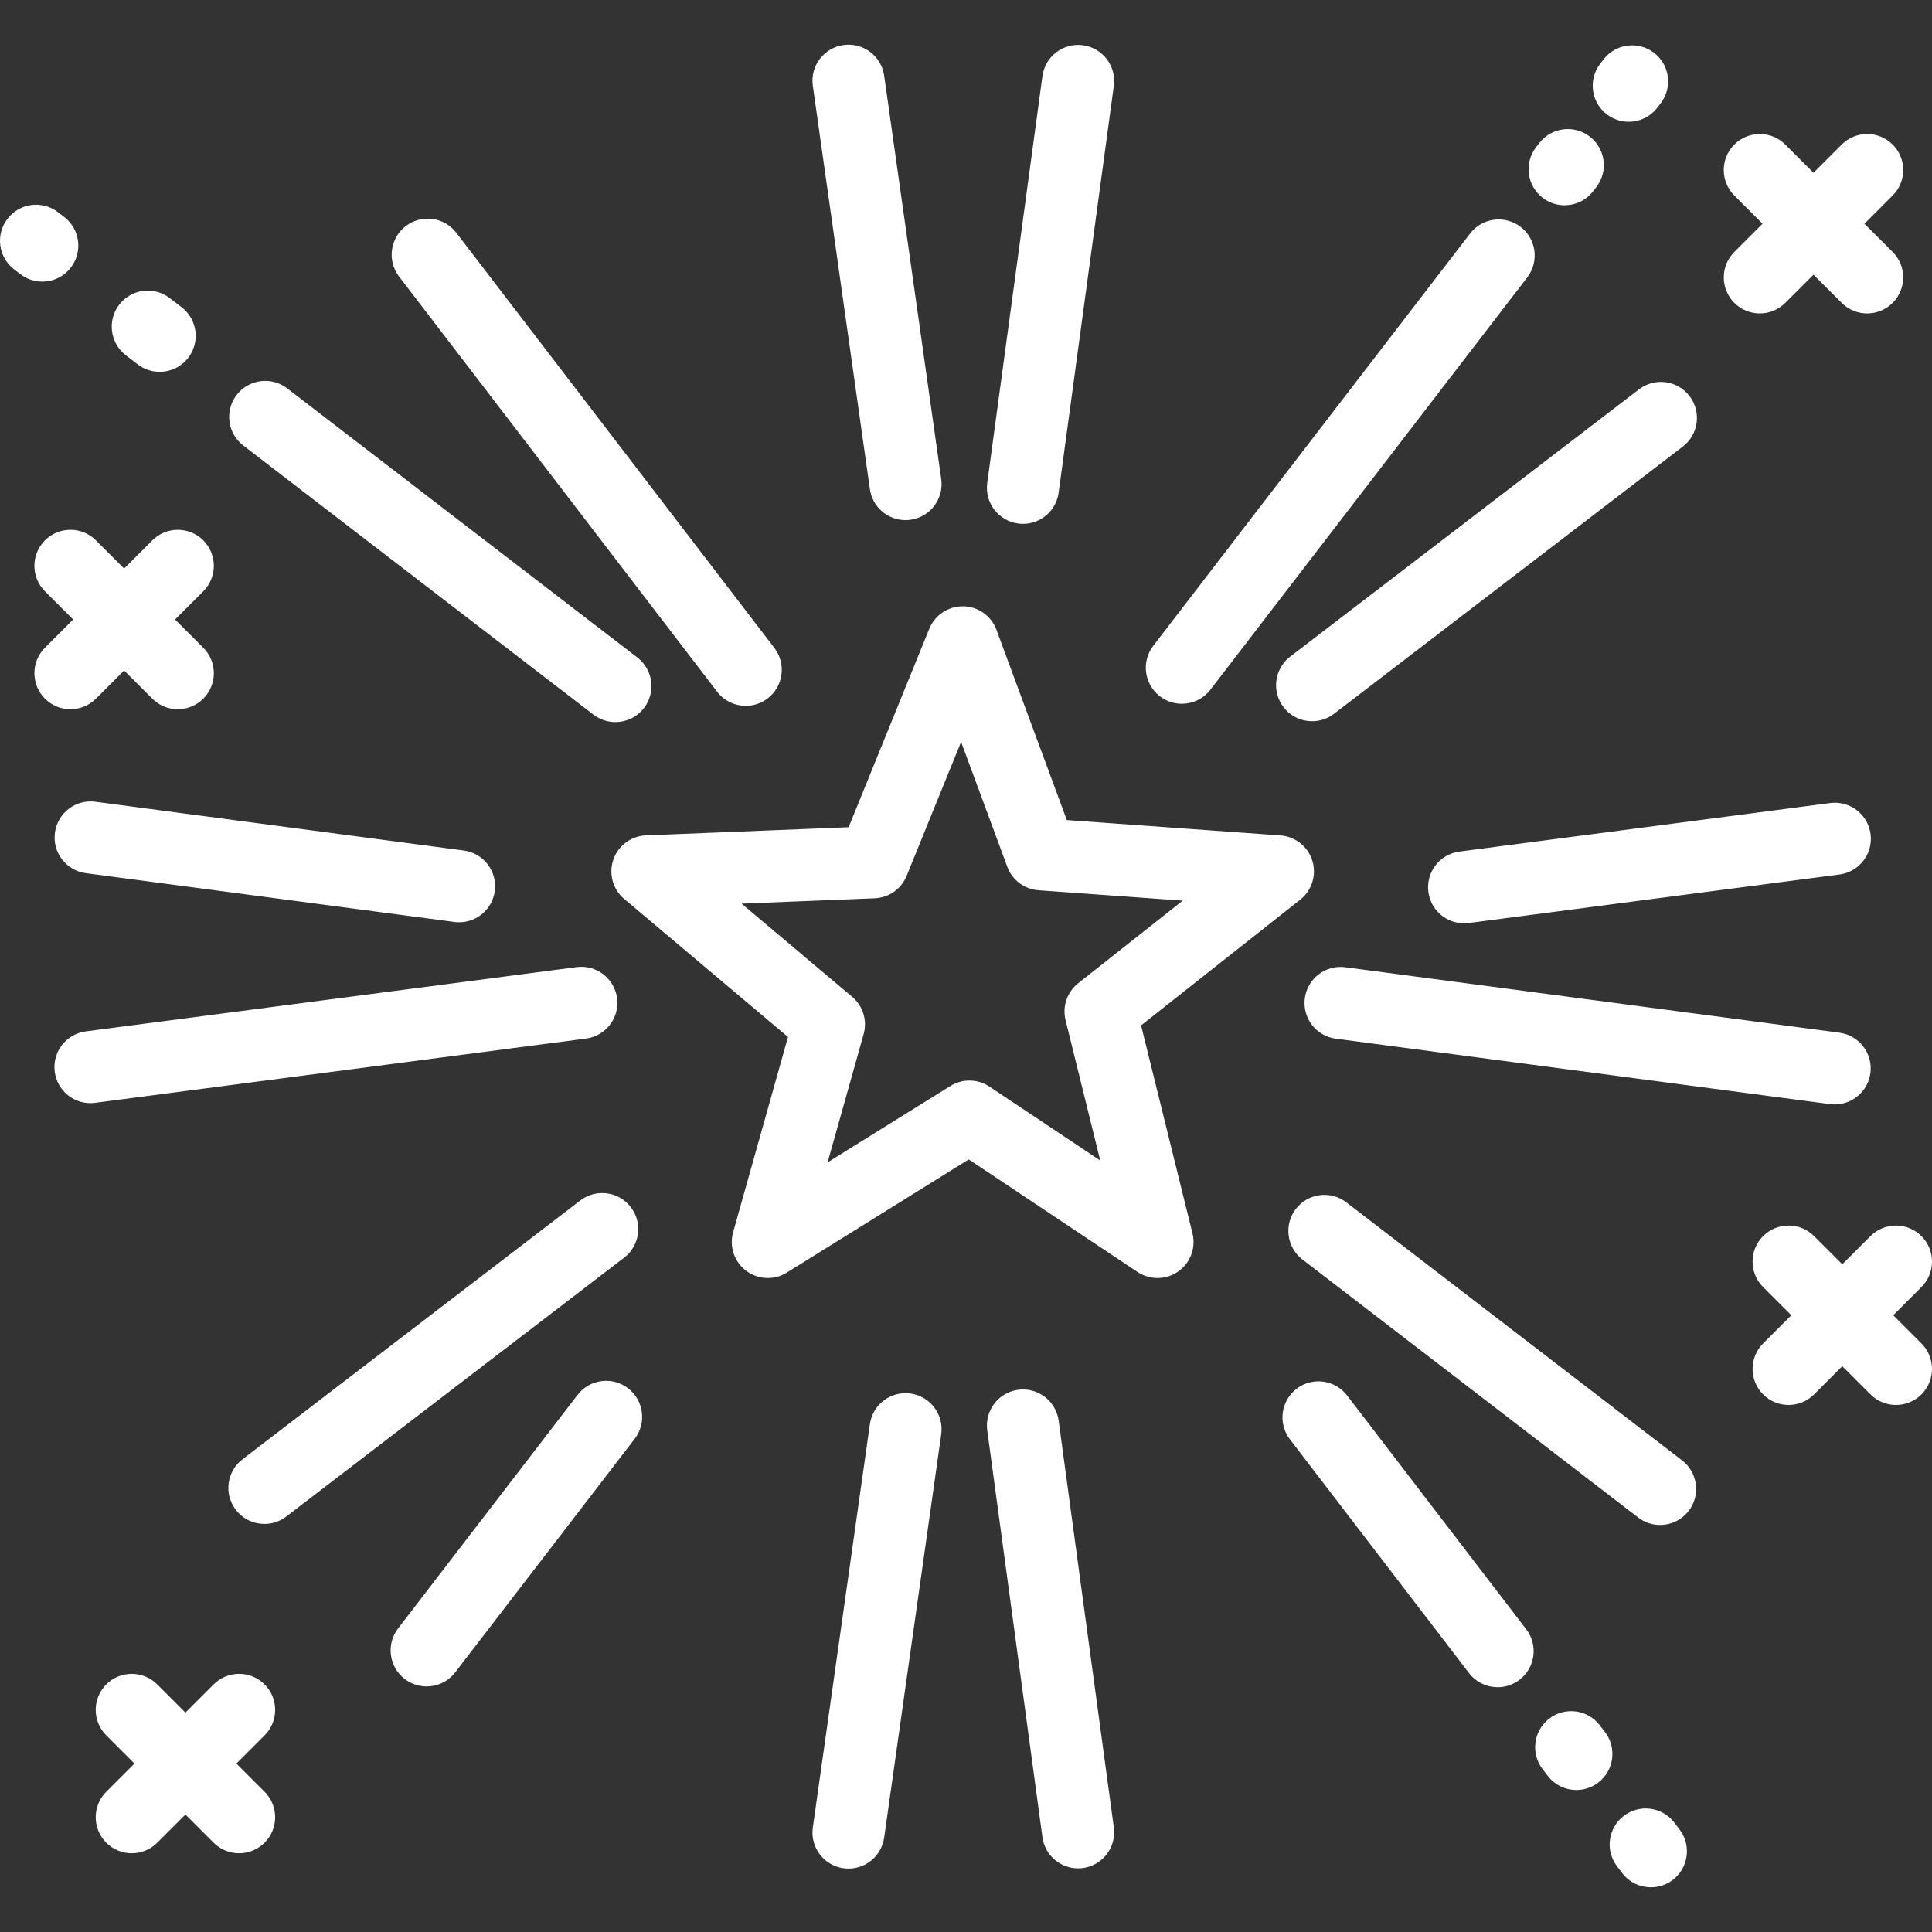 <?xml version="1.0" encoding="iso-8859-1"?>
<!-- Generator: Adobe Illustrator 19.0.0, SVG Export Plug-In . SVG Version: 6.00 Build 0)  -->
<svg xmlns="http://www.w3.org/2000/svg" xmlns:xlink="http://www.w3.org/1999/xlink" version="1.1" id="Capa_1" x="0px" y="0px" viewBox="0 0 482.631 482.631" style="enable-background:new 0 0 482.631 482.631;" xml:space="preserve" width="512px" height="512px">
<rect x="0" y="0" width="482.631" height="482.631" fill="#333333" stroke="none"/>
<path id="XMLID_601_" d="M203.051,21.428c-0.696-4.921,2.729-9.476,7.65-10.171c4.929-0.701,9.476,2.729,10.172,7.651l14.252,100.76  c0.696,4.921-2.729,9.476-7.65,10.171c-0.428,0.061-0.853,0.09-1.272,0.09c-4.412,0-8.264-3.246-8.899-7.741L203.051,21.428z   M440.3,55.887l-7.047,7.046c-3.515,3.515-3.515,9.213,0,12.728c3.516,3.515,9.213,3.514,12.729,0l7.046-7.046l7.045,7.046  c1.758,1.758,4.061,2.636,6.364,2.636c2.303,0,4.606-0.879,6.364-2.636c3.515-3.515,3.515-9.213,0-12.728l-7.046-7.046l7.049-7.049  c3.515-3.515,3.515-9.213,0-12.728c-3.516-3.516-9.213-3.515-12.729,0l-7.048,7.048l-7.048-7.048c-3.515-3.515-9.212-3.515-12.729,0  c-3.515,3.515-3.515,9.213,0,12.728L440.3,55.887z M179.148,172.796c1.772,2.313,4.446,3.527,7.151,3.527  c1.909,0,3.834-0.605,5.467-1.856c3.945-3.023,4.693-8.672,1.671-12.618L113.986,58.146c-3.023-3.945-8.672-4.693-12.618-1.671  c-3.945,3.023-4.693,8.672-1.671,12.618L179.148,172.796z M31.427,88.736l2.979,2.29c1.635,1.256,3.563,1.864,5.477,1.864  c2.7,0,5.371-1.21,7.144-3.517c3.028-3.941,2.288-9.592-1.653-12.62l-2.979-2.29c-3.943-3.03-9.593-2.289-12.62,1.652  C26.745,80.057,27.486,85.708,31.427,88.736z M23.824,200.283c-4.927-0.656-9.452,2.813-10.104,7.74  c-0.652,4.928,2.813,9.451,7.74,10.104l92.043,12.187c0.401,0.053,0.8,0.079,1.193,0.079c4.445,0,8.311-3.293,8.91-7.819  c0.652-4.928-2.813-9.451-7.74-10.104L23.824,200.283z M60.765,111.286l87.485,67.234c1.635,1.256,3.563,1.864,5.478,1.864  c2.7,0,5.37-1.21,7.143-3.516c3.029-3.941,2.29-9.592-1.651-12.621L71.734,97.014c-3.94-3.028-9.591-2.289-12.62,1.652  C56.084,102.607,56.823,108.257,60.765,111.286z M254.329,130.775c0.411,0.056,0.818,0.083,1.222,0.083  c4.433,0,8.294-3.276,8.906-7.792l13.785-101.633c0.669-4.925-2.783-9.46-7.708-10.128c-4.935-0.668-9.459,2.783-10.128,7.709  l-13.785,101.633C245.953,125.573,249.405,130.107,254.329,130.775z M459.5,257.971l-123.439-16.345  c-4.924-0.647-9.451,2.812-10.104,7.741c-0.652,4.927,2.813,9.451,7.74,10.103l123.439,16.345c0.401,0.053,0.799,0.079,1.193,0.079  c4.444,0,8.311-3.293,8.91-7.819C467.893,263.147,464.428,258.624,459.5,257.971z M467.284,208.362  c-0.645-4.929-5.166-8.398-10.092-7.756l-92.613,12.123c-4.929,0.645-8.401,5.164-7.756,10.092c0.593,4.533,4.461,7.833,8.912,7.833  c0.39,0,0.783-0.025,1.18-0.077l92.613-12.123C464.457,217.809,467.93,213.291,467.284,208.362z M409.436,97.266l-87.133,66.757  c-3.945,3.023-4.693,8.672-1.671,12.618c1.772,2.313,4.446,3.527,7.151,3.527c1.909,0,3.834-0.605,5.467-1.856l87.133-66.757  c3.945-3.023,4.693-8.672,1.671-12.618C419.031,94.991,413.382,94.243,409.436,97.266z M385.364,49.408  c1.636,1.258,3.565,1.867,5.48,1.867c2.699,0,5.368-1.209,7.141-3.513l0.794-1.032c3.03-3.94,2.293-9.591-1.646-12.621  c-3.942-3.031-9.592-2.293-12.621,1.646l-0.794,1.032C380.687,40.728,381.424,46.378,385.364,49.408z M401.384,28.55  c1.636,1.259,3.566,1.869,5.482,1.869c2.698,0,5.366-1.208,7.139-3.511l0.839-1.09c3.032-3.939,2.297-9.59-1.643-12.622  c-3.939-3.032-9.59-2.296-12.621,1.642l-0.839,1.09C396.709,19.868,397.445,25.519,401.384,28.55z M289.749,173.939  c1.635,1.256,3.563,1.864,5.478,1.864c2.7,0,5.371-1.21,7.143-3.516l79.145-102.985c3.029-3.941,2.289-9.592-1.651-12.621  c-3.94-3.028-9.592-2.289-12.62,1.652l-79.145,102.985C285.069,165.26,285.808,170.911,289.749,173.939z M17.702,66.828  c3.027-3.942,2.286-9.592-1.655-12.62l-1.564-1.202c-3.943-3.028-9.592-2.286-12.62,1.655c-3.027,3.942-2.286,9.592,1.655,12.62  l1.564,1.202c1.635,1.255,3.563,1.863,5.476,1.863C13.259,70.346,15.93,69.135,17.702,66.828z M297.892,308.101  c0.891,3.606-0.524,7.389-3.563,9.523c-3.039,2.136-7.075,2.185-10.167,0.124l-42.159-28.113l-45.443,28.267  c-1.46,0.908-3.109,1.358-4.753,1.358c-1.908,0-3.811-0.605-5.405-1.804c-2.97-2.23-4.265-6.056-3.26-9.631l13.709-48.783  l-40.925-34.483c-2.841-2.393-3.919-6.285-2.716-9.798c1.204-3.514,4.441-5.927,8.153-6.077l50.632-2.037l20.149-49.579  c1.399-3.44,4.753-5.652,8.48-5.61c3.714,0.059,7.01,2.393,8.298,5.876l17.582,47.524l53.38,3.842  c3.704,0.267,6.864,2.781,7.956,6.332c1.092,3.55-0.109,7.406-3.024,9.708l-39.766,31.407L297.892,308.101z M269.344,245.615  l26.115-20.626l-36.03-2.594c-3.521-0.253-6.569-2.542-7.794-5.854l-11.548-31.211l-13.601,33.466  c-1.329,3.271-4.448,5.462-7.977,5.604l-33.252,1.338l27.624,23.276c2.7,2.275,3.82,5.919,2.865,9.318l-9.004,32.039l30.675-19.081  c2.997-1.865,6.809-1.805,9.747,0.154l27.688,18.463l-8.668-35.069C265.338,251.41,266.573,247.803,269.344,245.615z   M418.249,455.292c-3.025-3.945-8.674-4.691-12.618-1.667c-3.945,3.024-4.691,8.673-1.667,12.618l1.301,1.697  c1.772,2.312,4.445,3.525,7.149,3.525c1.91,0,3.836-0.606,5.469-1.858c3.945-3.024,4.691-8.673,1.667-12.618L418.249,455.292z   M23.963,174.534l7.046-7.046l7.046,7.046c1.758,1.758,4.061,2.636,6.364,2.636c2.303,0,4.606-0.879,6.364-2.636  c3.515-3.515,3.515-9.213,0-12.728l-7.047-7.047l7.048-7.048c3.515-3.515,3.515-9.213,0-12.728c-3.516-3.515-9.213-3.514-12.729,0  l-7.047,7.047l-7.047-7.047c-3.515-3.515-9.212-3.515-12.729,0c-3.515,3.515-3.515,9.213,0,12.728l7.048,7.048l-7.047,7.047  c-3.515,3.515-3.515,9.213,0,12.728C14.75,178.049,20.448,178.049,23.963,174.534z M400.936,432.681l-1.301-1.697  c-3.024-3.944-8.674-4.691-12.618-1.667c-3.945,3.024-4.691,8.673-1.667,12.618l1.301,1.697c1.772,2.312,4.445,3.525,7.149,3.525  c1.91,0,3.836-0.606,5.469-1.858C403.214,442.275,403.96,436.625,400.936,432.681z M472.948,328.563l7.048-7.048  c3.515-3.515,3.515-9.213,0-12.728c-3.516-3.515-9.213-3.514-12.729,0l-7.047,7.047l-7.048-7.048c-3.516-3.515-9.213-3.514-12.729,0  c-3.515,3.515-3.515,9.213,0,12.728l7.048,7.048l-7.046,7.046c-3.515,3.515-3.515,9.213,0,12.728c3.516,3.516,9.213,3.515,12.729,0  l7.046-7.046l7.046,7.046c1.758,1.758,4.061,2.636,6.364,2.636s4.606-0.879,6.364-2.636c3.515-3.515,3.515-9.213,0-12.728  L472.948,328.563z M420.195,364.812l-83.868-64.456c-3.94-3.028-9.591-2.289-12.62,1.652c-3.029,3.941-2.29,9.591,1.651,12.621  l83.868,64.455c1.635,1.257,3.563,1.865,5.478,1.865c2.7,0,5.37-1.21,7.143-3.516C424.875,373.491,424.136,367.841,420.195,364.812z   M336.515,348.599c-3.024-3.946-8.672-4.694-12.618-1.67c-3.945,3.023-4.693,8.672-1.671,12.618l44.748,58.406  c1.772,2.313,4.446,3.527,7.151,3.527c1.909,0,3.834-0.605,5.467-1.856c3.945-3.023,4.693-8.672,1.671-12.618L336.515,348.599z   M157.584,301.559c-3.023-3.945-8.672-4.694-12.618-1.67l-84.39,64.655c-3.945,3.023-4.693,8.672-1.671,12.618  c1.772,2.313,4.446,3.527,7.151,3.527c1.909,0,3.834-0.605,5.467-1.856l84.39-64.655  C159.859,311.154,160.607,305.505,157.584,301.559z M66.099,420.777c-3.515-3.515-9.213-3.515-12.728,0l-7.049,7.048l-7.047-7.047  c-3.516-3.515-9.213-3.515-12.729,0c-3.515,3.515-3.515,9.213,0,12.728l7.047,7.047l-7.046,7.046  c-3.516,3.515-3.516,9.213-0.001,12.728s9.213,3.515,12.728,0l7.048-7.047l7.046,7.046c1.758,1.757,4.061,2.636,6.364,2.636  s4.606-0.879,6.364-2.636c3.515-3.515,3.515-9.213,0-12.728l-7.046-7.046l7.047-7.047C69.614,429.991,69.614,424.292,66.099,420.777  z M154.15,249.349c-0.645-4.929-5.181-8.395-10.092-7.756L21.432,257.644c-4.929,0.645-8.401,5.164-7.756,10.092  c0.593,4.533,4.461,7.833,8.912,7.833c0.39,0,0.784-0.025,1.18-0.077l122.626-16.051  C151.323,258.795,154.795,254.277,154.15,249.349z M264.457,354.891c-0.668-4.926-5.215-8.375-10.128-7.709  c-4.925,0.668-8.376,5.203-7.708,10.128l13.785,101.633c0.612,4.516,4.473,7.792,8.906,7.792c0.403,0,0.812-0.027,1.222-0.083  c4.925-0.668,8.377-5.203,7.708-10.128L264.457,354.891z M227.475,348.119c-4.913-0.697-9.476,2.729-10.172,7.651l-14.252,100.758  c-0.696,4.922,2.729,9.476,7.65,10.172c0.428,0.061,0.853,0.09,1.272,0.09c4.411,0,8.264-3.247,8.899-7.74l14.252-100.759  C235.822,353.369,232.396,348.814,227.475,348.119z M156.898,346.807c-3.94-3.028-9.593-2.289-12.62,1.652l-44.832,58.336  c-3.029,3.941-2.289,9.592,1.651,12.621c1.635,1.256,3.563,1.864,5.478,1.864c2.7,0,5.371-1.21,7.143-3.516l44.832-58.336  C161.578,355.486,160.839,349.836,156.898,346.807z" fill="#FFFFFF"/>
<g>
</g>
<g>
</g>
<g>
</g>
<g>
</g>
<g>
</g>
<g>
</g>
<g>
</g>
<g>
</g>
<g>
</g>
<g>
</g>
<g>
</g>
<g>
</g>
<g>
</g>
<g>
</g>
<g>
</g>
</svg>
